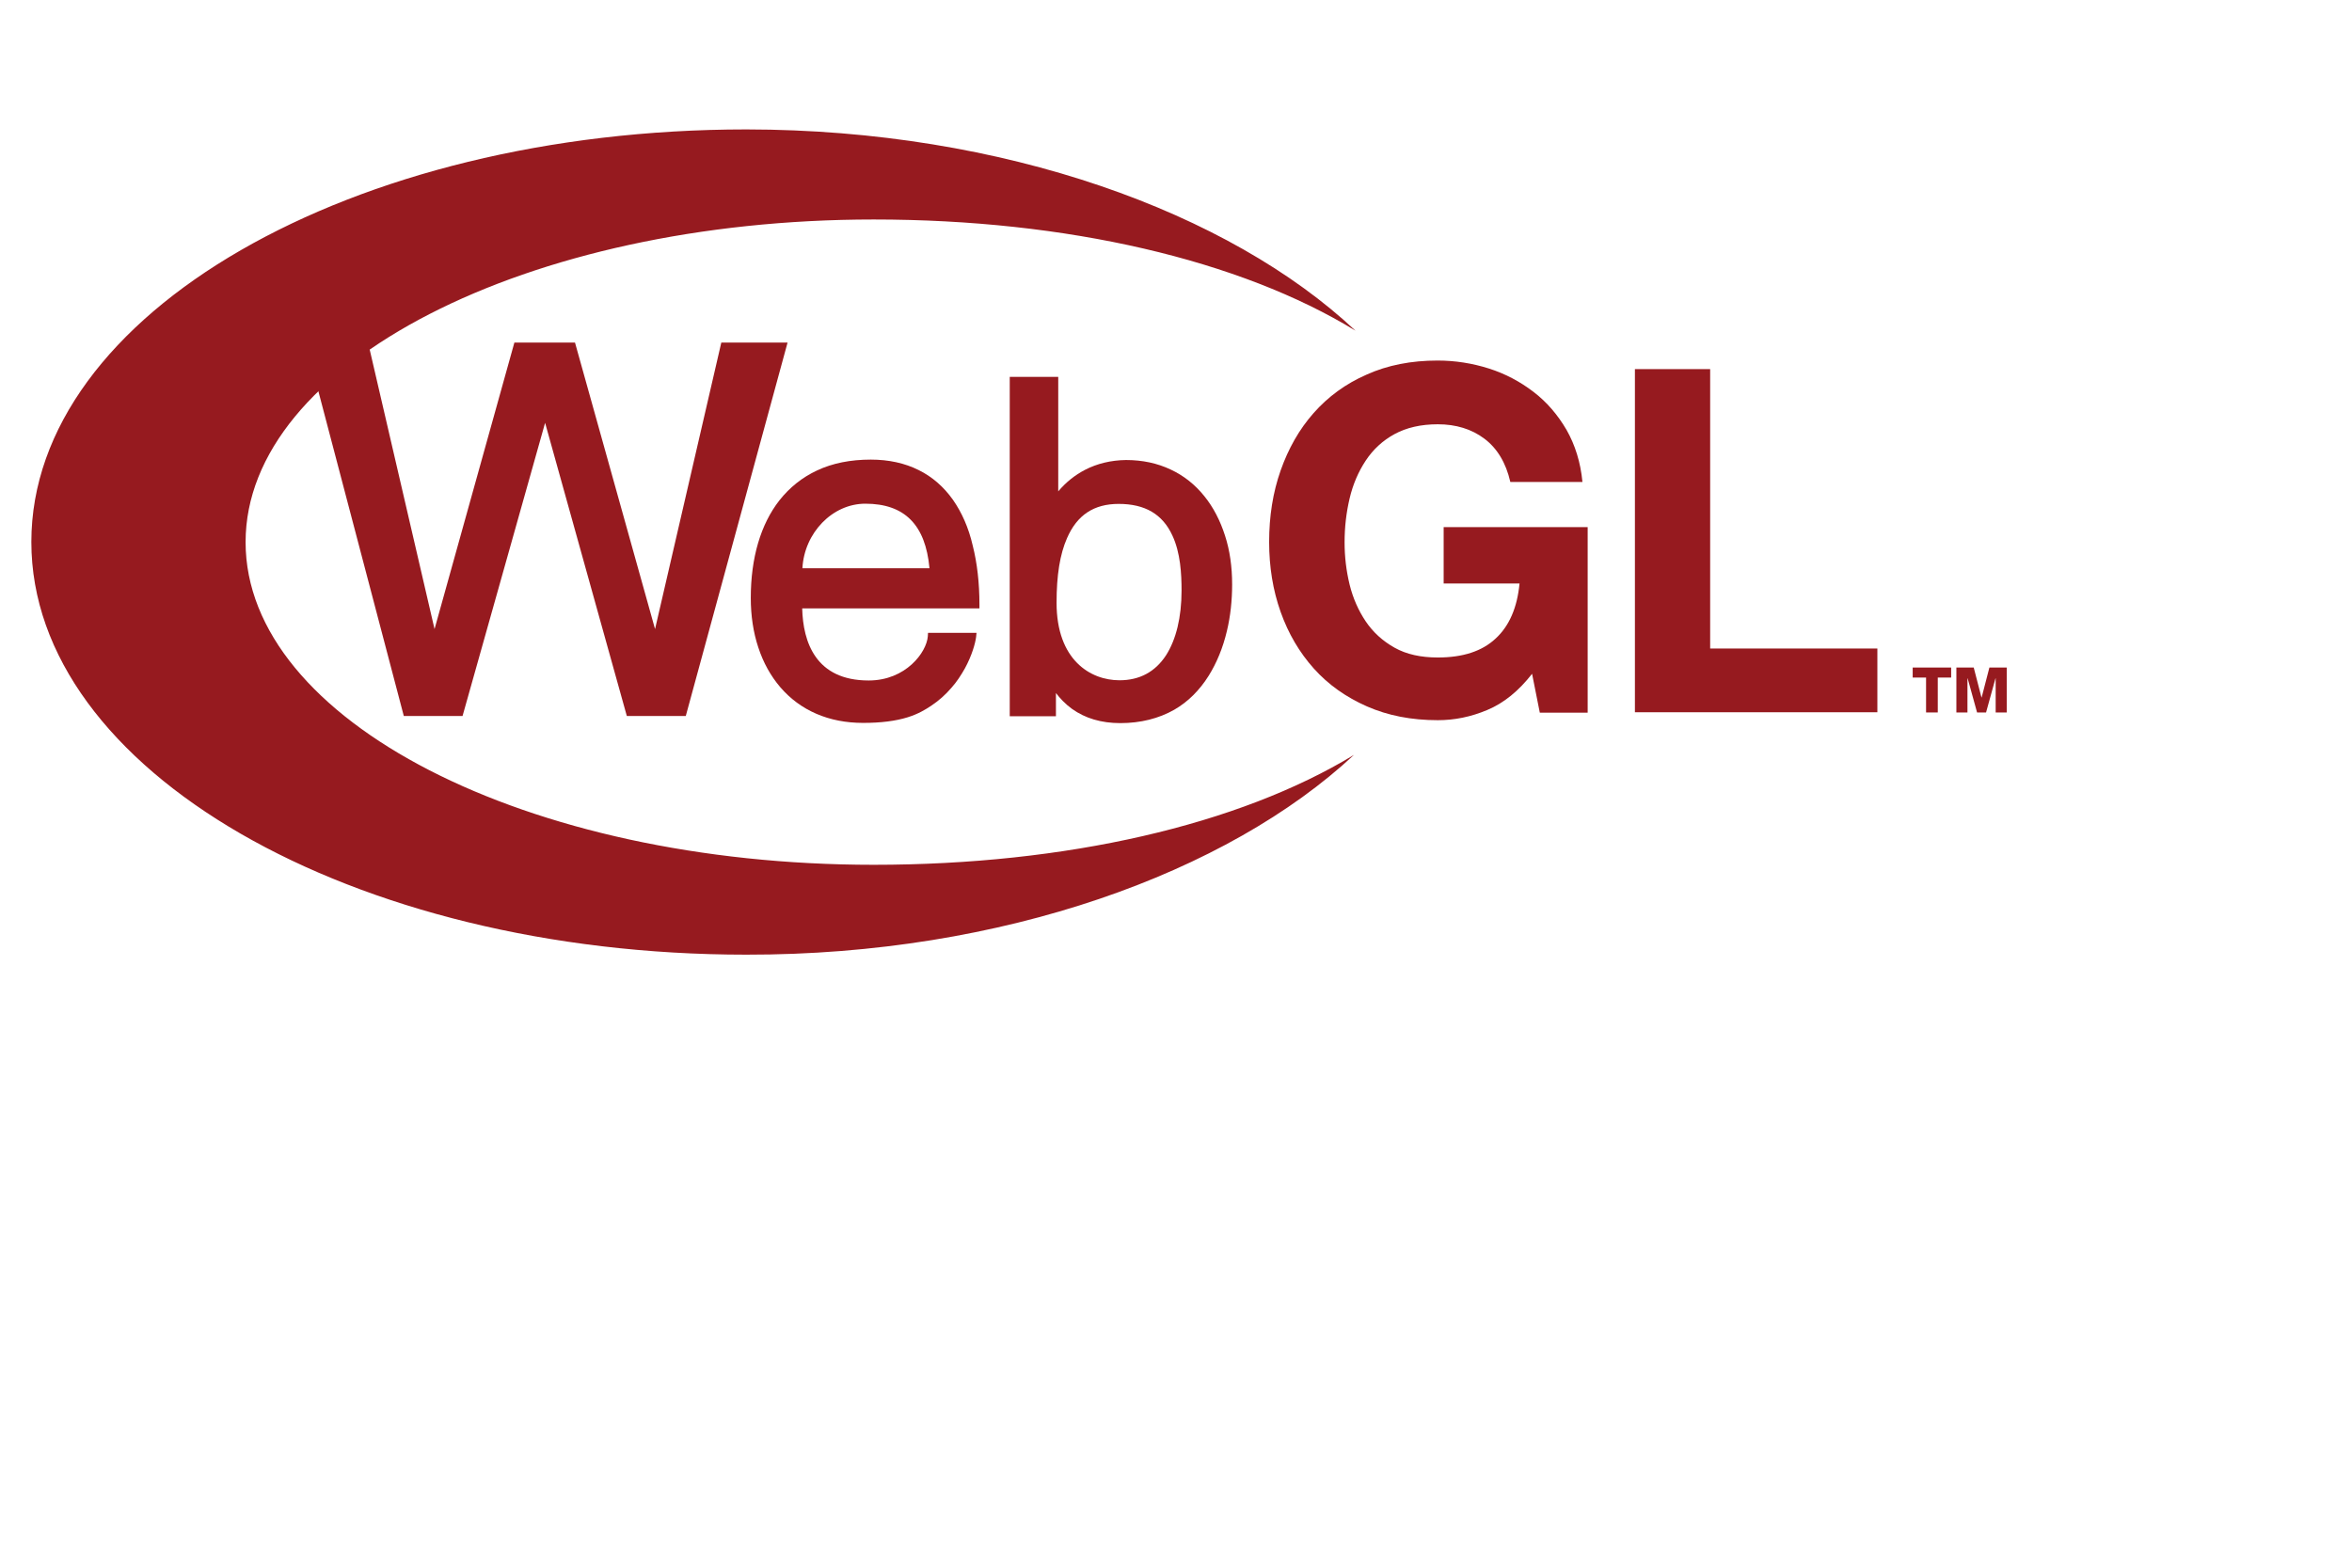 <?xml version="1.0" encoding="utf-8"?>
<!-- Generator: Adobe Illustrator 21.0.2, SVG Export Plug-In . SVG Version: 6.00 Build 0)  -->
<svg version="1.1" id="logos" xmlns="http://www.w3.org/2000/svg" xmlns:xlink="http://www.w3.org/1999/xlink" x="0px" y="0px"
	 viewBox="0 0 150 100" enable-background="new 0 0 150 100" xml:space="preserve">
<g id="modernizr">
</g>
<g id="g10" transform="matrix(1.333,0,0,-1.333,0,602.987)">
	<g id="g12" transform="scale(0.1)">
		<path id="path14" fill="#961A1F" d="M933.5,4199.3h-6.4v-16.7h-5.6v16.7h-6.4v4.8h18.4L933.5,4199.3L933.5,4199.3"/>
		<path id="path16" fill="#961A1F" d="M936,4204.1h8.3l3.7-14.3h0.1l3.7,14.3h8.3v-21.5h-5.3v16.3h-0.1l-4.5-16.3h-4.3l-4.5,16.3
			h-0.1v-16.3H936V4204.1"/>
		<path id="path18" fill="#961A1F" d="M711.6,4183.8c-7.8-3.3-15.7-4.9-23.7-4.9c-12.6,0-23.9,2.2-33.9,6.6
			c-10,4.4-18.5,10.4-25.4,18.1c-6.9,7.7-12.2,16.7-15.9,27.1c-3.7,10.4-5.5,21.6-5.5,33.5c0,12.3,1.8,23.7,5.5,34.2
			c3.7,10.5,8.9,19.7,15.8,27.5c6.9,7.8,15.3,14,25.4,18.4c10,4.5,21.3,6.7,33.9,6.7c8.4,0,16.6-1.3,24.5-3.8
			c7.9-2.5,15-6.3,21.4-11.2c6.4-4.9,11.6-11,15.8-18.2c4.1-7.2,6.7-15.5,7.6-24.9h-34.5c-2.1,9.2-6.3,16.1-12.4,20.7
			c-6.1,4.6-13.6,6.9-22.3,6.9c-8.1,0-15-1.6-20.7-4.7c-5.7-3.1-10.3-7.4-13.8-12.7c-3.5-5.3-6.1-11.3-7.7-18.1
			c-1.6-6.8-2.4-13.7-2.4-21c0-6.9,0.8-13.6,2.4-20.2c1.6-6.5,4.2-12.4,7.7-17.6c3.5-5.2,8.1-9.4,13.8-12.6
			c5.7-3.2,12.6-4.7,20.7-4.7c12,0,21.2,3,27.7,9.1c6.5,6,10.3,14.8,11.4,26.3h-36.3v27h68.9v-88.8h-22.9l-3.7,18.6
			C726.6,4192.9,719.5,4187.1,711.6,4183.8"/>
		<path id="path20" fill="#961A1F" d="M818.2,4346.9v-133.7h80v-30.5H782.2v164.2H818.2"/>
		<path id="path22" fill="#961A1F" d="M647.8,4162.3c-55.1-33.5-137.7-52.6-229.8-52.6c-166,0-300.5,69.1-300.5,154.4
			c0,85.2,134.5,154.4,300.5,154.4c92.5,0,175.3-19.4,230.5-53.2c-60.2,56.5-168.1,96.2-291.4,96.3c-188.9,0-342.1-88.3-342.1-197.4
			c0-109,153.1-197.5,342-197.5C479.9,4066.5,587.5,4106.1,647.8,4162.3"/>
		<path id="path24" fill="#961A1F" d="M345.1,4359.6l-31.7-137.1l-38.3,137.1h-29l-38.2-137.1l-31.8,137.1h-29.9l47-178.7h28.1
			l39.5,140.3l39.1-140.3h28.2l48.7,178.7H345.1"/>
		<path id="path26" fill="#961A1F" d="M455.9,4284.4c-4.4,6.2-9.9,11-16.4,14.2c-6.6,3.3-14.3,5-22.9,5c-9.6,0-18.3-1.7-25.7-5.2
			c-7.1-3.3-13.1-8.1-18-14.3c-9-11.5-13.7-27.6-13.7-46.7c0-8.5,1.2-16.5,3.6-23.7c2.4-7.3,5.9-13.6,10.5-19
			c9.6-11.2,23.3-17.1,39.6-17.1c8.6,0,15.6,0.9,21.4,2.7c5.1,1.6,8.5,3.7,11.2,5.5c3.6,2.4,6.8,5.2,9.7,8.6c2.5,2.8,4.6,6,6.5,9.4
			c3.3,6.1,4.9,11.8,5.3,14.9l0.2,2H444l-0.1-1.7c-0.6-7.6-10.5-21.1-28.3-21.1c-25.3,0-31.4,18.3-31.8,34.5h84.8v1.8
			c0,10.4-1.1,19.9-3.2,28.2C463.4,4271.1,460.1,4278.4,455.9,4284.4L455.9,4284.4z M414,4282.5c18.8,0,28.8-10.1,30.7-30.9h-60.8
			C384.8,4268.5,398.2,4282.5,414,4282.5"/>
		<path id="path28" fill="#961A1F" d="M586.1,4267.2c-2.3,7.2-5.6,13.6-9.9,18.9c-4.4,5.5-9.8,9.8-16,12.7
			c-6.5,3.1-13.7,4.6-21.5,4.6h0c-7.2-0.1-13.8-1.7-19.6-4.7c-4.8-2.5-9.1-5.9-12.8-10.3v54.8h-23.2v-162.4h22.1v11.1
			c1.9-2.5,4.4-5.2,7.7-7.6c6.3-4.5,14-6.8,23.1-6.8c9.7,0,18.4,2.2,25.8,6.4c6.6,3.8,12.1,9.3,16.5,16.3c3.8,6.1,6.8,13.3,8.7,21.4
			c1.7,7,2.5,14.7,2.5,22.2C589.5,4252.3,588.4,4260.1,586.1,4267.2z M565.3,4240.9c0-12.7-2.6-23.4-7.4-30.9
			c-5.2-8-12.7-12-22.3-12c-13.9,0-30.1,9.7-30.1,37.1c0,13.1,1.6,23.2,5,30.9c4.8,11.1,12.9,16.4,24.7,16.4
			c12.6,0,21-4.9,25.7-15.1C564.8,4259,565.3,4248.8,565.3,4240.9"/>
	</g>
</g>
</svg>
